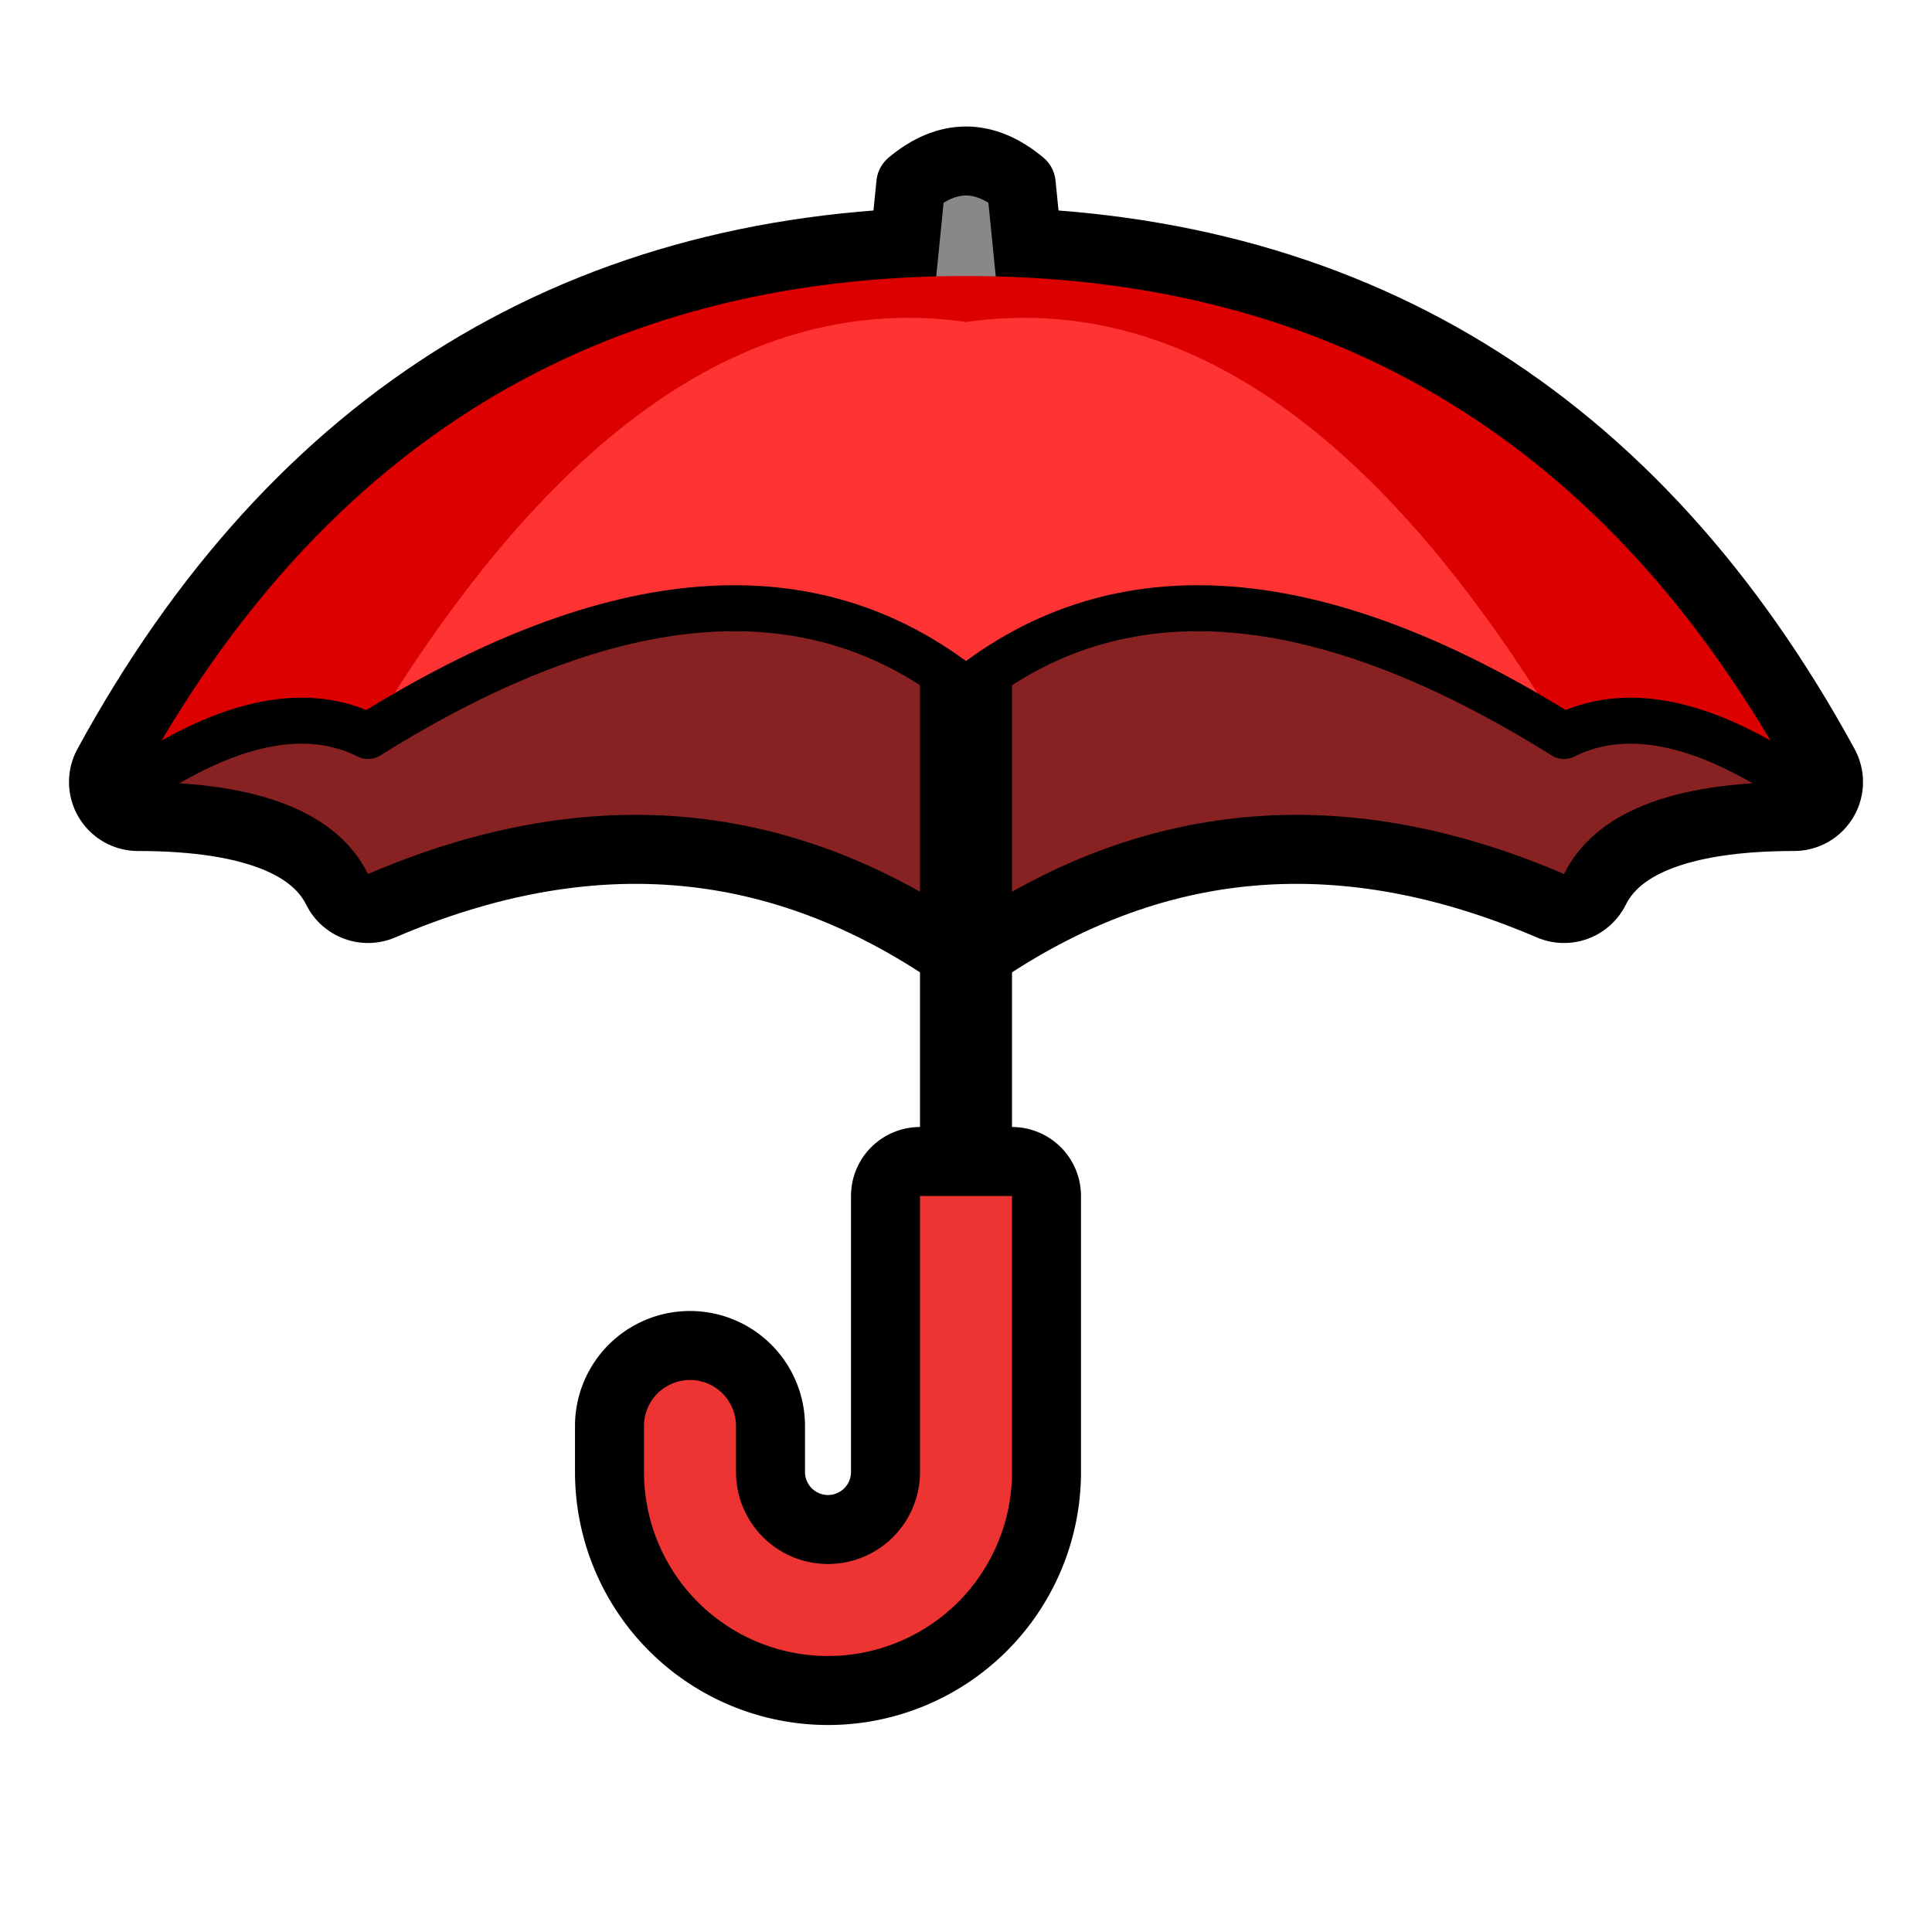 <?xml version="1.0" encoding="utf-8"?>
<!DOCTYPE svg PUBLIC "-//W3C//DTD SVG 1.1//EN" "http://www.w3.org/Graphics/SVG/1.1/DTD/svg11.dtd">
<svg version="1.1" xmlns="http://www.w3.org/2000/svg" xmlns:xlink="http://www.w3.org/1999/xlink" viewBox="-21 -21 42 42">
	<title>Red umbrella</title>
	<path d="M-18 -4q6 -11 18 -11q12 0 18 11q-4 0 -5 2q-7 -3 -13 1q-6 -4 -13 -1q-1 -2 -5 -2z" fill="none" stroke="#000" stroke-width="3" stroke-linejoin="round"/>
	<path d="M-18 -4l9 -8h18l9 8q-4 0 -5 2q-7 -3 -13 1q-6 -4 -13 -1q-1 -2 -5 -2" fill="#822"/>
	<rect x="-1" y="-7" width="2" height="11" fill="#000"/>
	<path d="M-1.5 -14l0.3 -3q1.2 -1 2.4 0l0.3 3z" fill="#888" stroke="#000" stroke-width="1.5" stroke-linejoin="round"/>
	<path d="M-18 -4q6 -11 18 -11q12 0 18 11q-3 -2 -5 -1q-8 -5 -13 -1q-5 -4 -13 1q-2 -1 -5 1z" fill="#d00"/>
	<path d="M0 -14q7 -1 13 9q-8 -5 -13 -1q-5 -4 -13 1q6 -10 13 -9z" fill="#f33"/>
	<path d="M1 3.5a1.5 1.5 0 0 1 1.5 1.5v6a5.5 5.5 0 1 1 -11 0v-1a2.5 2.5 0 1 1 5 0v1a0.5 0.5 0 0 0 1 0v-6a1.5 1.5 0 0 1 1.5 -1.5z" fill="#000"/>
	<path d="M1 5v6a4 4 0 1 1 -8 0v-1a1 1 0 1 1 2 0v1a2 2 0 0 0 4 0v-6" fill="#e33"/>
	<path d="M18 -4q-3 -2 -5 -1q-8 -5 -13 -1q-5 -4 -13 1q-2 -1 -5 1" fill="none" stroke="#000" stroke-width="1" stroke-linejoin="round"/>
</svg>
